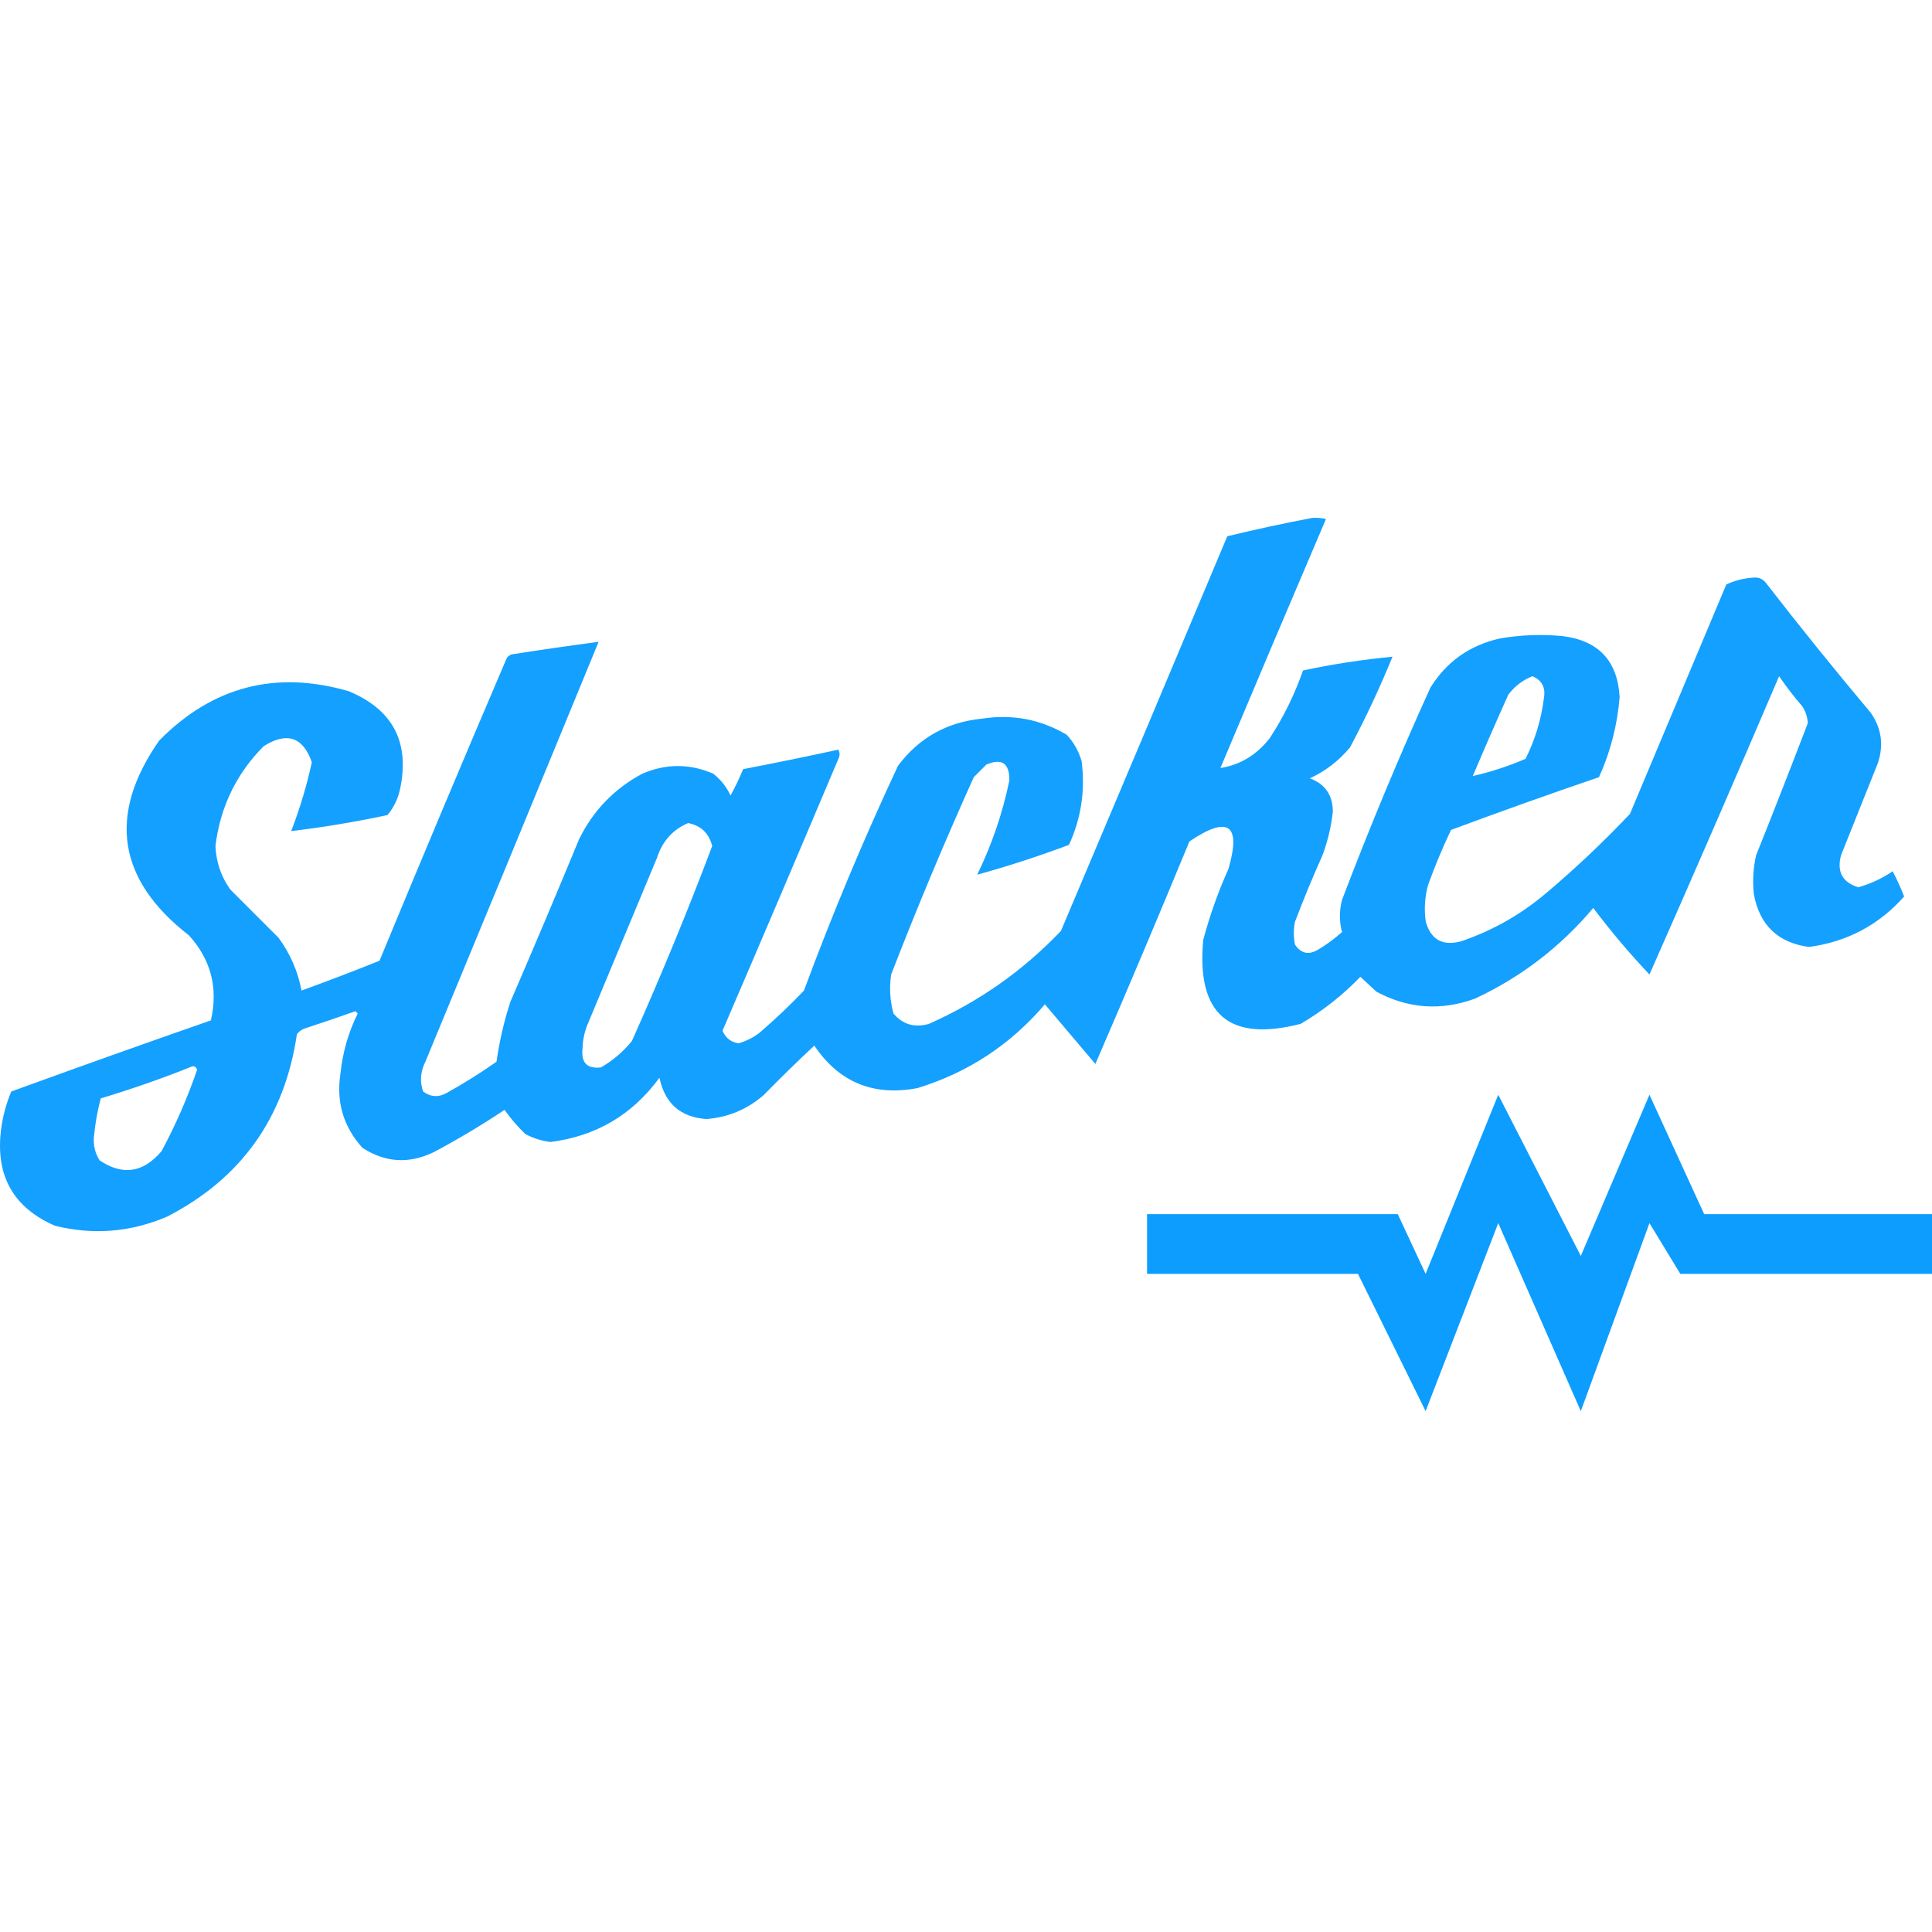 <svg width="500" height="500" viewBox="0 0 500 500" fill="none" xmlns="http://www.w3.org/2000/svg">
<path d="M361.741 314.226H296.859V329.674H351.442L368.95 365.204L387.745 316.543L409.115 365.204L426.88 316.543L434.861 329.674H500V314.226H441.041L426.88 283.33L409.115 325.039L387.745 283.33L368.95 329.674L361.741 314.226Z" fill="#0C9DFE"/>
<path opacity="0.961" fill-rule="evenodd" clip-rule="evenodd" d="M339.594 134.036C340.797 133.939 341.985 134.039 343.156 134.332C333.996 155.774 324.891 177.248 315.842 198.758C320.958 197.956 325.213 195.383 328.608 191.039C332.191 185.557 335.061 179.717 337.218 173.522C344.897 171.879 352.617 170.692 360.376 169.96C357.115 177.966 353.454 185.784 349.391 193.414C346.517 196.877 343.053 199.549 339 201.431C342.94 202.904 344.919 205.774 344.938 210.04C344.514 213.913 343.623 217.674 342.266 221.322C339.727 226.994 337.351 232.734 335.14 238.542C334.744 240.521 334.744 242.501 335.14 244.48C336.648 246.681 338.528 247.177 340.781 245.965C343.125 244.611 345.302 243.027 347.313 241.214C346.587 238.476 346.587 235.706 347.313 232.901C354.355 214.362 361.975 196.053 370.174 177.976C374.385 171.2 380.422 166.944 388.284 165.209C393.597 164.311 398.941 164.113 404.316 164.616C413.655 165.74 418.603 170.985 419.161 180.351C418.585 187.606 416.803 194.534 413.817 201.134C400.973 205.513 388.207 210.066 375.518 214.791C373.306 219.445 371.327 224.195 369.58 229.042C368.725 232.166 368.528 235.333 368.986 238.542C370.346 243.232 373.414 244.914 378.19 243.589C386.324 240.81 393.648 236.653 400.16 231.12C407.743 224.725 414.968 217.897 421.833 210.634C430.146 190.841 438.459 171.048 446.772 151.255C449.009 150.22 451.384 149.627 453.898 149.474C455.106 149.387 456.095 149.783 456.867 150.662C465.746 162.115 474.851 173.397 484.181 184.508C486.96 188.533 487.554 192.887 485.962 197.571C482.796 205.488 479.628 213.405 476.462 221.322C475.313 225.56 476.798 228.331 480.915 229.635C484.111 228.731 487.08 227.345 489.822 225.479C490.925 227.601 491.915 229.777 492.791 232.011C486.241 239.394 478.026 243.749 468.149 245.074C460.122 243.975 455.372 239.423 453.898 231.417C453.523 228.024 453.72 224.659 454.492 221.322C459.038 209.957 463.492 198.576 467.852 187.18C467.784 185.557 467.289 184.073 466.367 182.726C464.245 180.26 462.265 177.687 460.429 175.007C449.389 200.845 438.205 226.576 426.88 252.199C421.714 246.735 416.865 240.996 412.333 234.98C403.846 245.053 393.653 252.871 381.753 258.434C372.952 261.657 364.441 261.063 356.22 256.653C354.809 255.361 353.424 254.074 352.063 252.793C347.457 257.566 342.31 261.624 336.625 264.966C318.053 269.757 309.641 262.533 311.389 243.293C313.062 236.978 315.239 230.842 317.92 224.885C321.267 213.334 317.902 210.959 307.826 217.76C299.864 237.045 291.749 256.244 283.481 275.357C279.126 270.211 274.771 265.065 270.417 259.919C261.534 270.347 250.549 277.571 237.462 281.592C226.065 283.769 217.158 280.107 210.742 270.607C206.296 274.754 201.942 279.01 197.678 283.373C193.427 287.081 188.479 289.16 182.833 289.608C176.128 289.141 172.071 285.579 170.661 278.92C163.654 288.51 154.252 294.052 142.456 295.546C140.141 295.262 137.964 294.569 135.924 293.468C133.926 291.531 132.145 289.453 130.58 287.233C124.64 291.193 118.505 294.855 112.173 298.218C105.781 301.274 99.645 300.878 93.765 297.03C88.836 291.531 86.956 285.098 88.124 277.732C88.687 272.315 90.171 267.168 92.578 262.294C92.38 262.096 92.182 261.898 91.984 261.7C87.652 263.243 83.297 264.728 78.921 266.153C78.071 266.43 77.379 266.925 76.842 267.638C73.673 289.194 62.489 304.93 43.293 314.844C33.856 318.898 24.157 319.69 14.198 317.219C3.493 312.543 -1.159 304.329 0.244 292.577C0.671 289.087 1.561 285.723 2.916 282.483C20.071 276.236 37.291 270.1 54.575 264.075C56.501 255.746 54.621 248.422 48.934 242.105C30.371 227.675 27.798 210.851 41.215 191.633C54.998 177.671 71.327 173.416 90.203 178.867C101.624 183.6 106.077 192.012 103.563 204.103C103.027 206.659 101.938 208.935 100.297 210.931C92.016 212.707 83.703 214.092 75.358 215.088C77.601 209.279 79.382 203.341 80.702 197.274C78.409 190.712 74.252 189.327 68.232 193.117C61.138 200.28 56.981 208.89 55.763 218.947C55.928 223.104 57.214 226.865 59.622 230.229C63.779 234.386 67.936 238.542 72.092 242.699C75.113 246.817 77.092 251.37 78.03 256.356C84.806 253.899 91.536 251.327 98.219 248.637C109.04 222.442 120.025 196.315 131.174 170.257C131.486 169.846 131.882 169.549 132.361 169.366C139.876 168.193 147.398 167.105 154.925 166.1C140.045 202.324 125.102 238.545 110.094 274.763C108.802 277.317 108.605 279.89 109.501 282.483C111.487 283.951 113.566 284.05 115.735 282.779C120.141 280.33 124.396 277.658 128.502 274.763C129.232 269.531 130.42 264.385 132.065 259.325C138.118 245.32 144.056 231.267 149.878 217.166C153.508 209.776 158.951 204.135 166.207 200.243C172.37 197.586 178.505 197.586 184.615 200.243C186.552 201.782 188.036 203.663 189.068 205.884C190.269 203.669 191.358 201.393 192.334 199.055C200.591 197.466 208.805 195.783 216.976 194.008C217.372 194.8 217.372 195.592 216.976 196.383C207.058 219.881 197.062 243.336 186.99 266.747C187.765 268.611 189.151 269.7 191.147 270.013C193.091 269.437 194.872 268.546 196.491 267.341C200.521 263.885 204.38 260.223 208.069 256.356C215.377 236.608 223.492 217.21 232.415 198.165C237.81 190.961 245.034 186.904 254.088 185.992C261.952 184.762 269.275 186.147 276.058 190.149C277.879 192.106 279.166 194.383 279.918 196.977C280.899 204.535 279.81 211.76 276.652 218.65C268.793 221.6 260.876 224.174 252.9 226.37C256.687 218.599 259.458 210.483 261.214 202.024C261.288 197.535 259.309 196.15 255.276 197.868C254.187 198.956 253.098 200.045 252.01 201.134C244.421 217.963 237.296 234.984 230.633 252.199C230.128 255.615 230.326 258.98 231.227 262.294C233.635 265.153 236.703 266.044 240.431 264.966C253.384 259.227 264.765 251.211 274.574 240.917C288.981 206.898 303.332 172.854 317.623 138.786C324.957 137.005 332.281 135.422 339.594 134.036ZM396.597 175.007C399.044 176.037 400.033 177.918 399.566 180.648C398.885 186.158 397.301 191.403 394.816 196.383C390.349 198.301 385.797 199.786 381.159 200.837C384.14 193.784 387.208 186.758 390.362 179.757C392.058 177.554 394.136 175.971 396.597 175.007ZM178.083 213.009C181.396 213.649 183.474 215.629 184.318 218.947C177.922 235.909 170.994 252.733 163.535 269.419C161.297 272.176 158.625 274.452 155.519 276.248C151.897 276.674 150.313 274.991 150.769 271.201C150.833 268.928 151.328 266.751 152.253 264.669C158.191 250.418 164.129 236.167 170.067 221.916C171.443 217.675 174.115 214.706 178.083 213.009ZM49.825 275.951C50.417 275.933 50.813 276.23 51.013 276.842C48.517 284.134 45.449 291.161 41.809 297.921C37.065 303.519 31.721 304.311 25.776 300.296C24.635 298.489 24.14 296.51 24.292 294.358C24.603 290.939 25.196 287.574 26.073 284.264C34.162 281.832 42.079 279.061 49.825 275.951Z" fill="#0C9DFE"/>
</svg>
